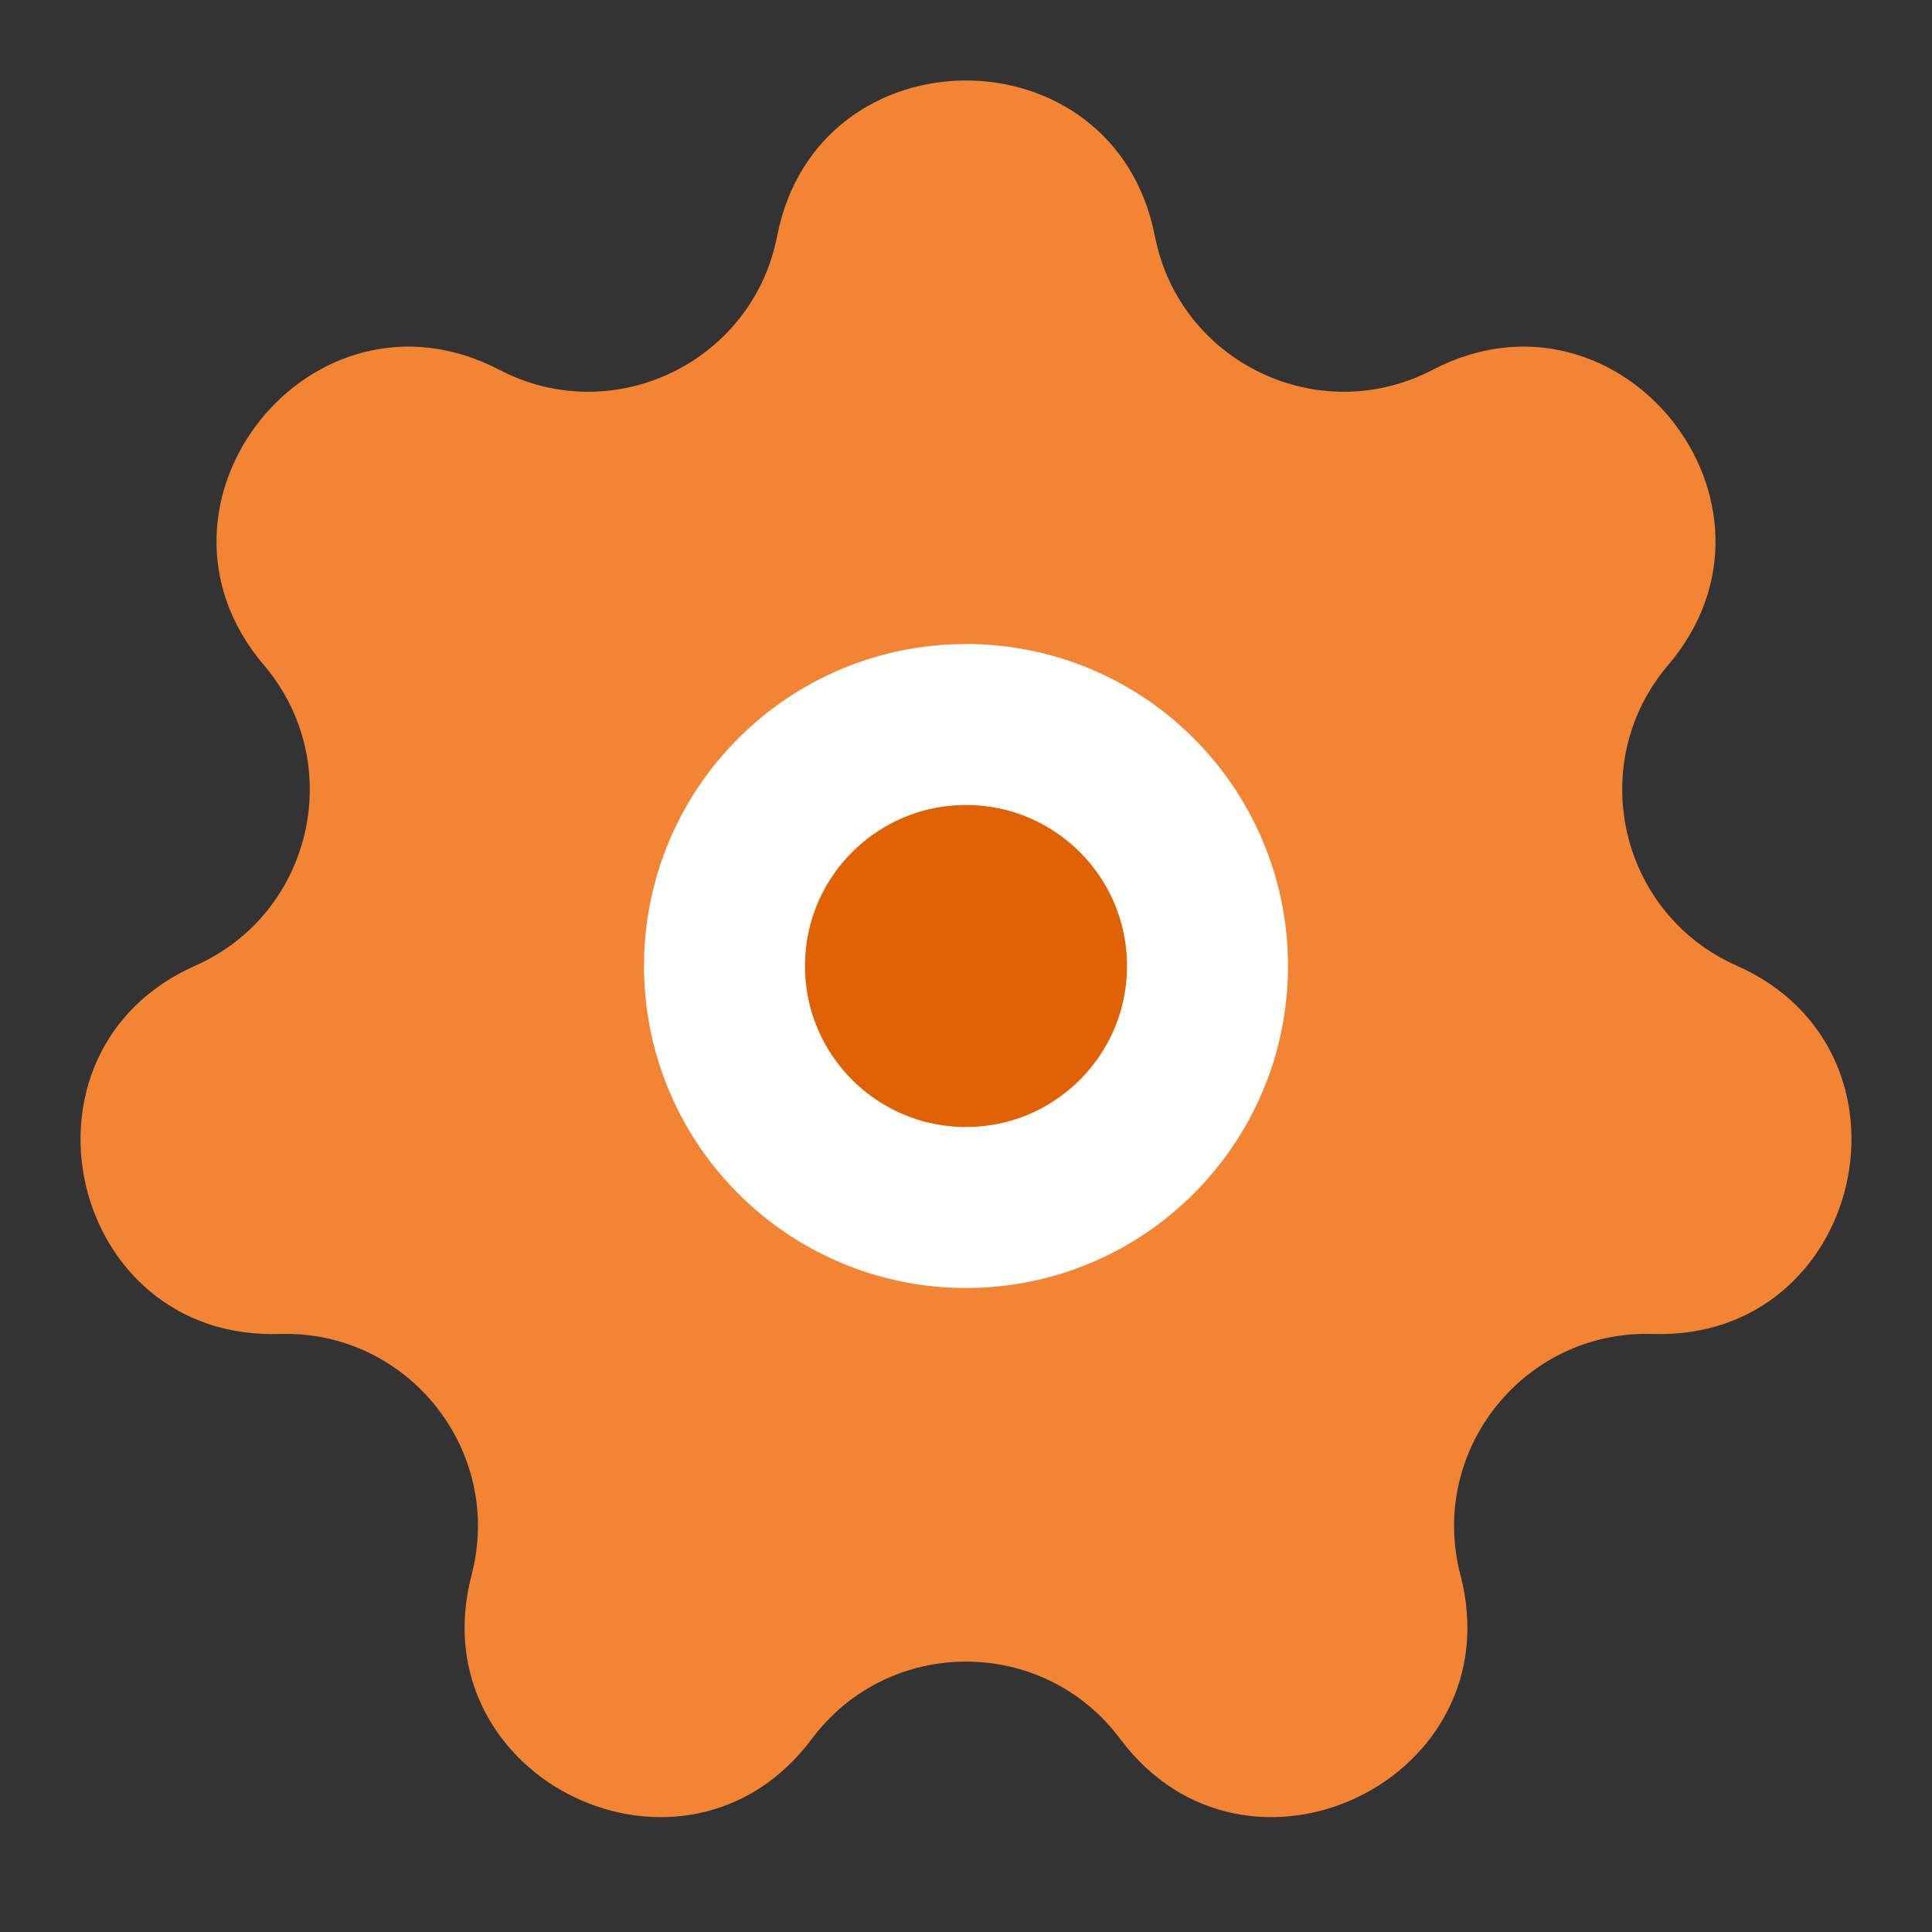 <svg width="24" height="24" viewBox="0 0 24 24" fill="none" xmlns="http://www.w3.org/2000/svg">
<rect x="0" y="0" width="24" height="24" fill="#333333" stroke="none"/>
<path fill-rule="evenodd" clip-rule="evenodd" d="M14.346 2.932C13.843 0.356 10.157 0.356 9.654 2.932C9.348 4.5 7.62 5.333 6.203 4.594C3.875 3.381 1.577 6.263 3.278 8.262C4.313 9.479 3.886 11.349 2.426 11.996C0.026 13.06 0.846 16.654 3.47 16.571C5.066 16.52 6.263 18.02 5.858 19.565C5.193 22.105 8.514 23.704 10.085 21.601C11.041 20.321 12.959 20.321 13.915 21.601C15.486 23.704 18.807 22.105 18.142 19.565C17.738 18.02 18.933 16.52 20.53 16.571C23.154 16.654 23.974 13.06 21.574 11.996C20.114 11.349 19.687 9.479 20.722 8.262C22.423 6.263 20.125 3.381 17.797 4.594C16.38 5.333 14.652 4.5 14.346 2.932ZM12 15.582C13.858 15.582 15.365 14.076 15.365 12.217C15.365 10.359 13.858 8.853 12 8.853C10.142 8.853 8.635 10.359 8.635 12.217C8.635 14.076 10.142 15.582 12 15.582Z" fill="#F38434"/>
<circle cx="12" cy="12" r="3" fill="#E16205" stroke="white" stroke-width="2"/>
</svg>
